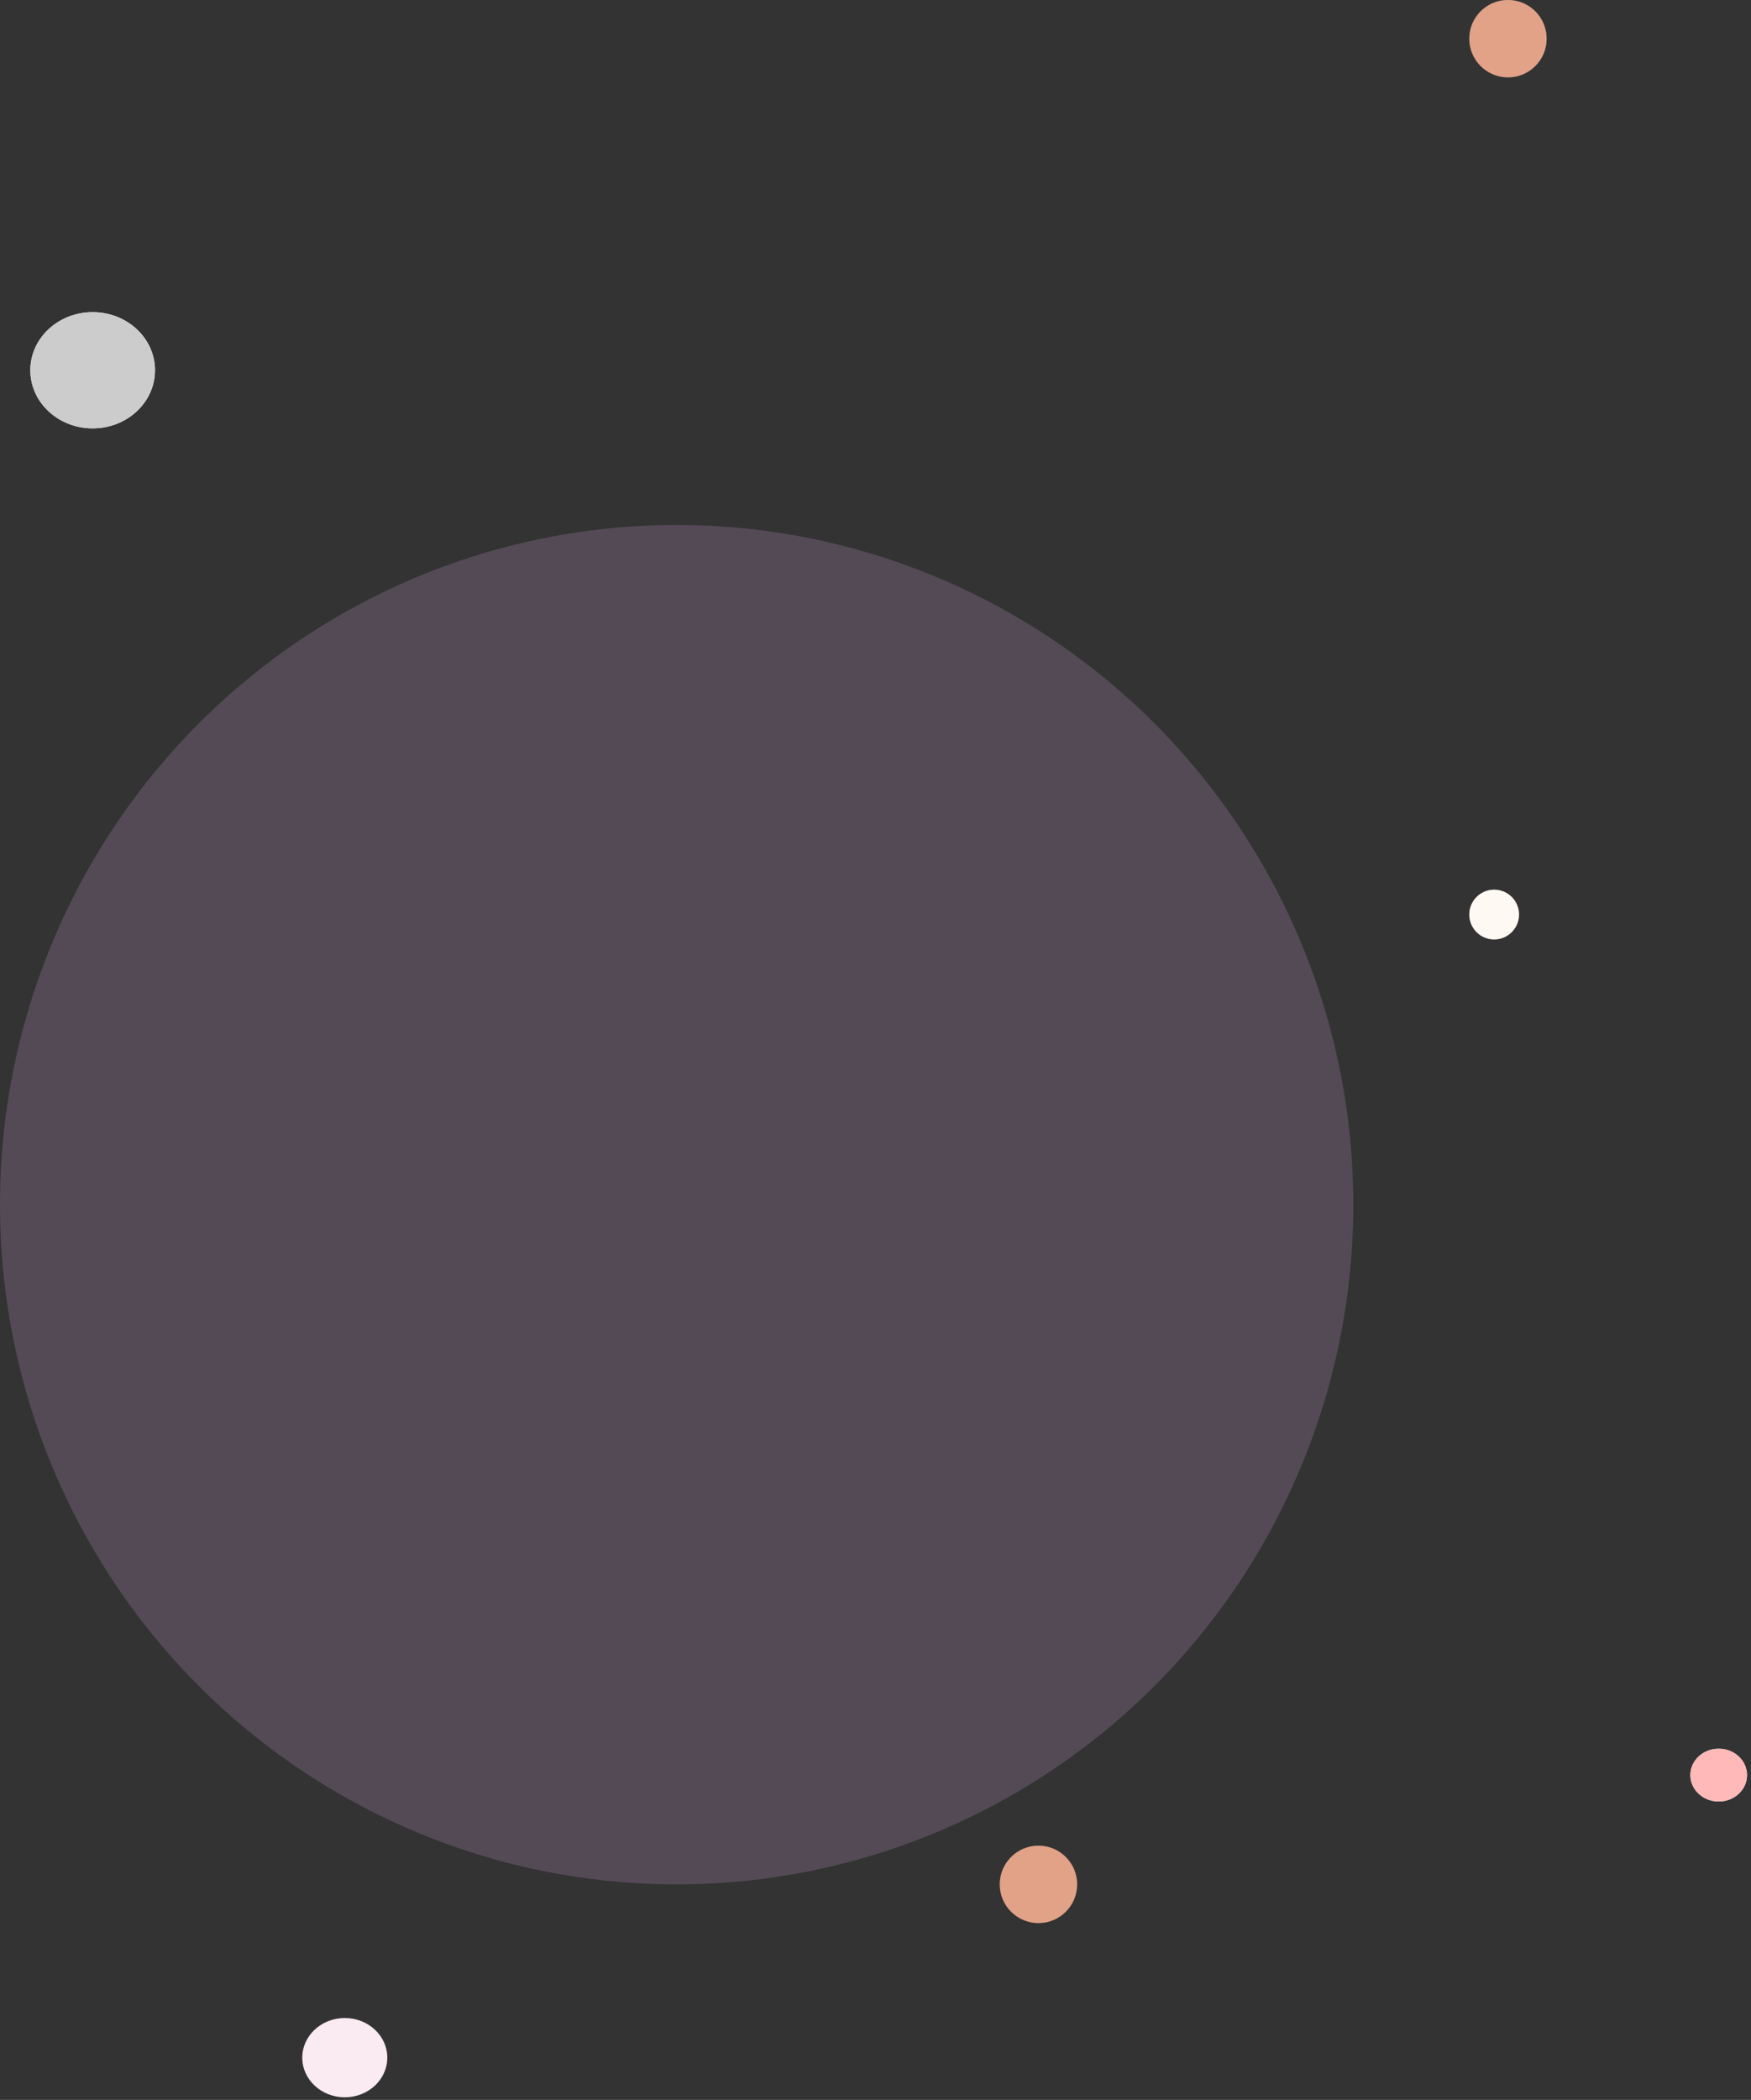 <svg width="317" height="380" viewBox="0 0 317 380" fill="none" xmlns="http://www.w3.org/2000/svg">
<rect x="0" y="0" width="317" height="380" fill="#333333" stroke="none"/>
<ellipse cx="122.5" cy="218" rx="122.5" ry="123" fill="#E4B0ED" fill-opacity="0.19"/>
<ellipse cx="16.776" cy="67.004" rx="11.283" ry="10.513" fill="#FFF9F3"/>
<ellipse cx="16.776" cy="67.004" rx="11.283" ry="10.513" fill="#CCCCCC"/>
<ellipse cx="62.419" cy="372.358" rx="7.693" ry="7.168" fill="#FFF9F3"/>
<ellipse cx="62.419" cy="372.358" rx="7.693" ry="7.168" fill="#E4B0ED" fill-opacity="0.19"/>
<ellipse cx="311.152" cy="321.227" rx="5.129" ry="4.779" fill="#FFF9F3"/>
<ellipse cx="311.152" cy="321.227" rx="5.129" ry="4.779" fill="#FFB9B9"/>
<circle cx="273" cy="7" r="7" fill="#FCB495" fill-opacity="0.63"/>
<circle cx="273" cy="7" r="7" fill="#FCB495" fill-opacity="0.63"/>
<circle cx="188" cy="341" r="7" fill="#FCB495" fill-opacity="0.63"/>
<circle cx="188" cy="341" r="7" fill="#FCB495" fill-opacity="0.63"/>
<circle cx="270.5" cy="165.5" r="4.5" fill="#FCB495" fill-opacity="0.63"/>
<circle cx="270.5" cy="165.5" r="4.5" fill="#FFF9F3"/>
</svg>
